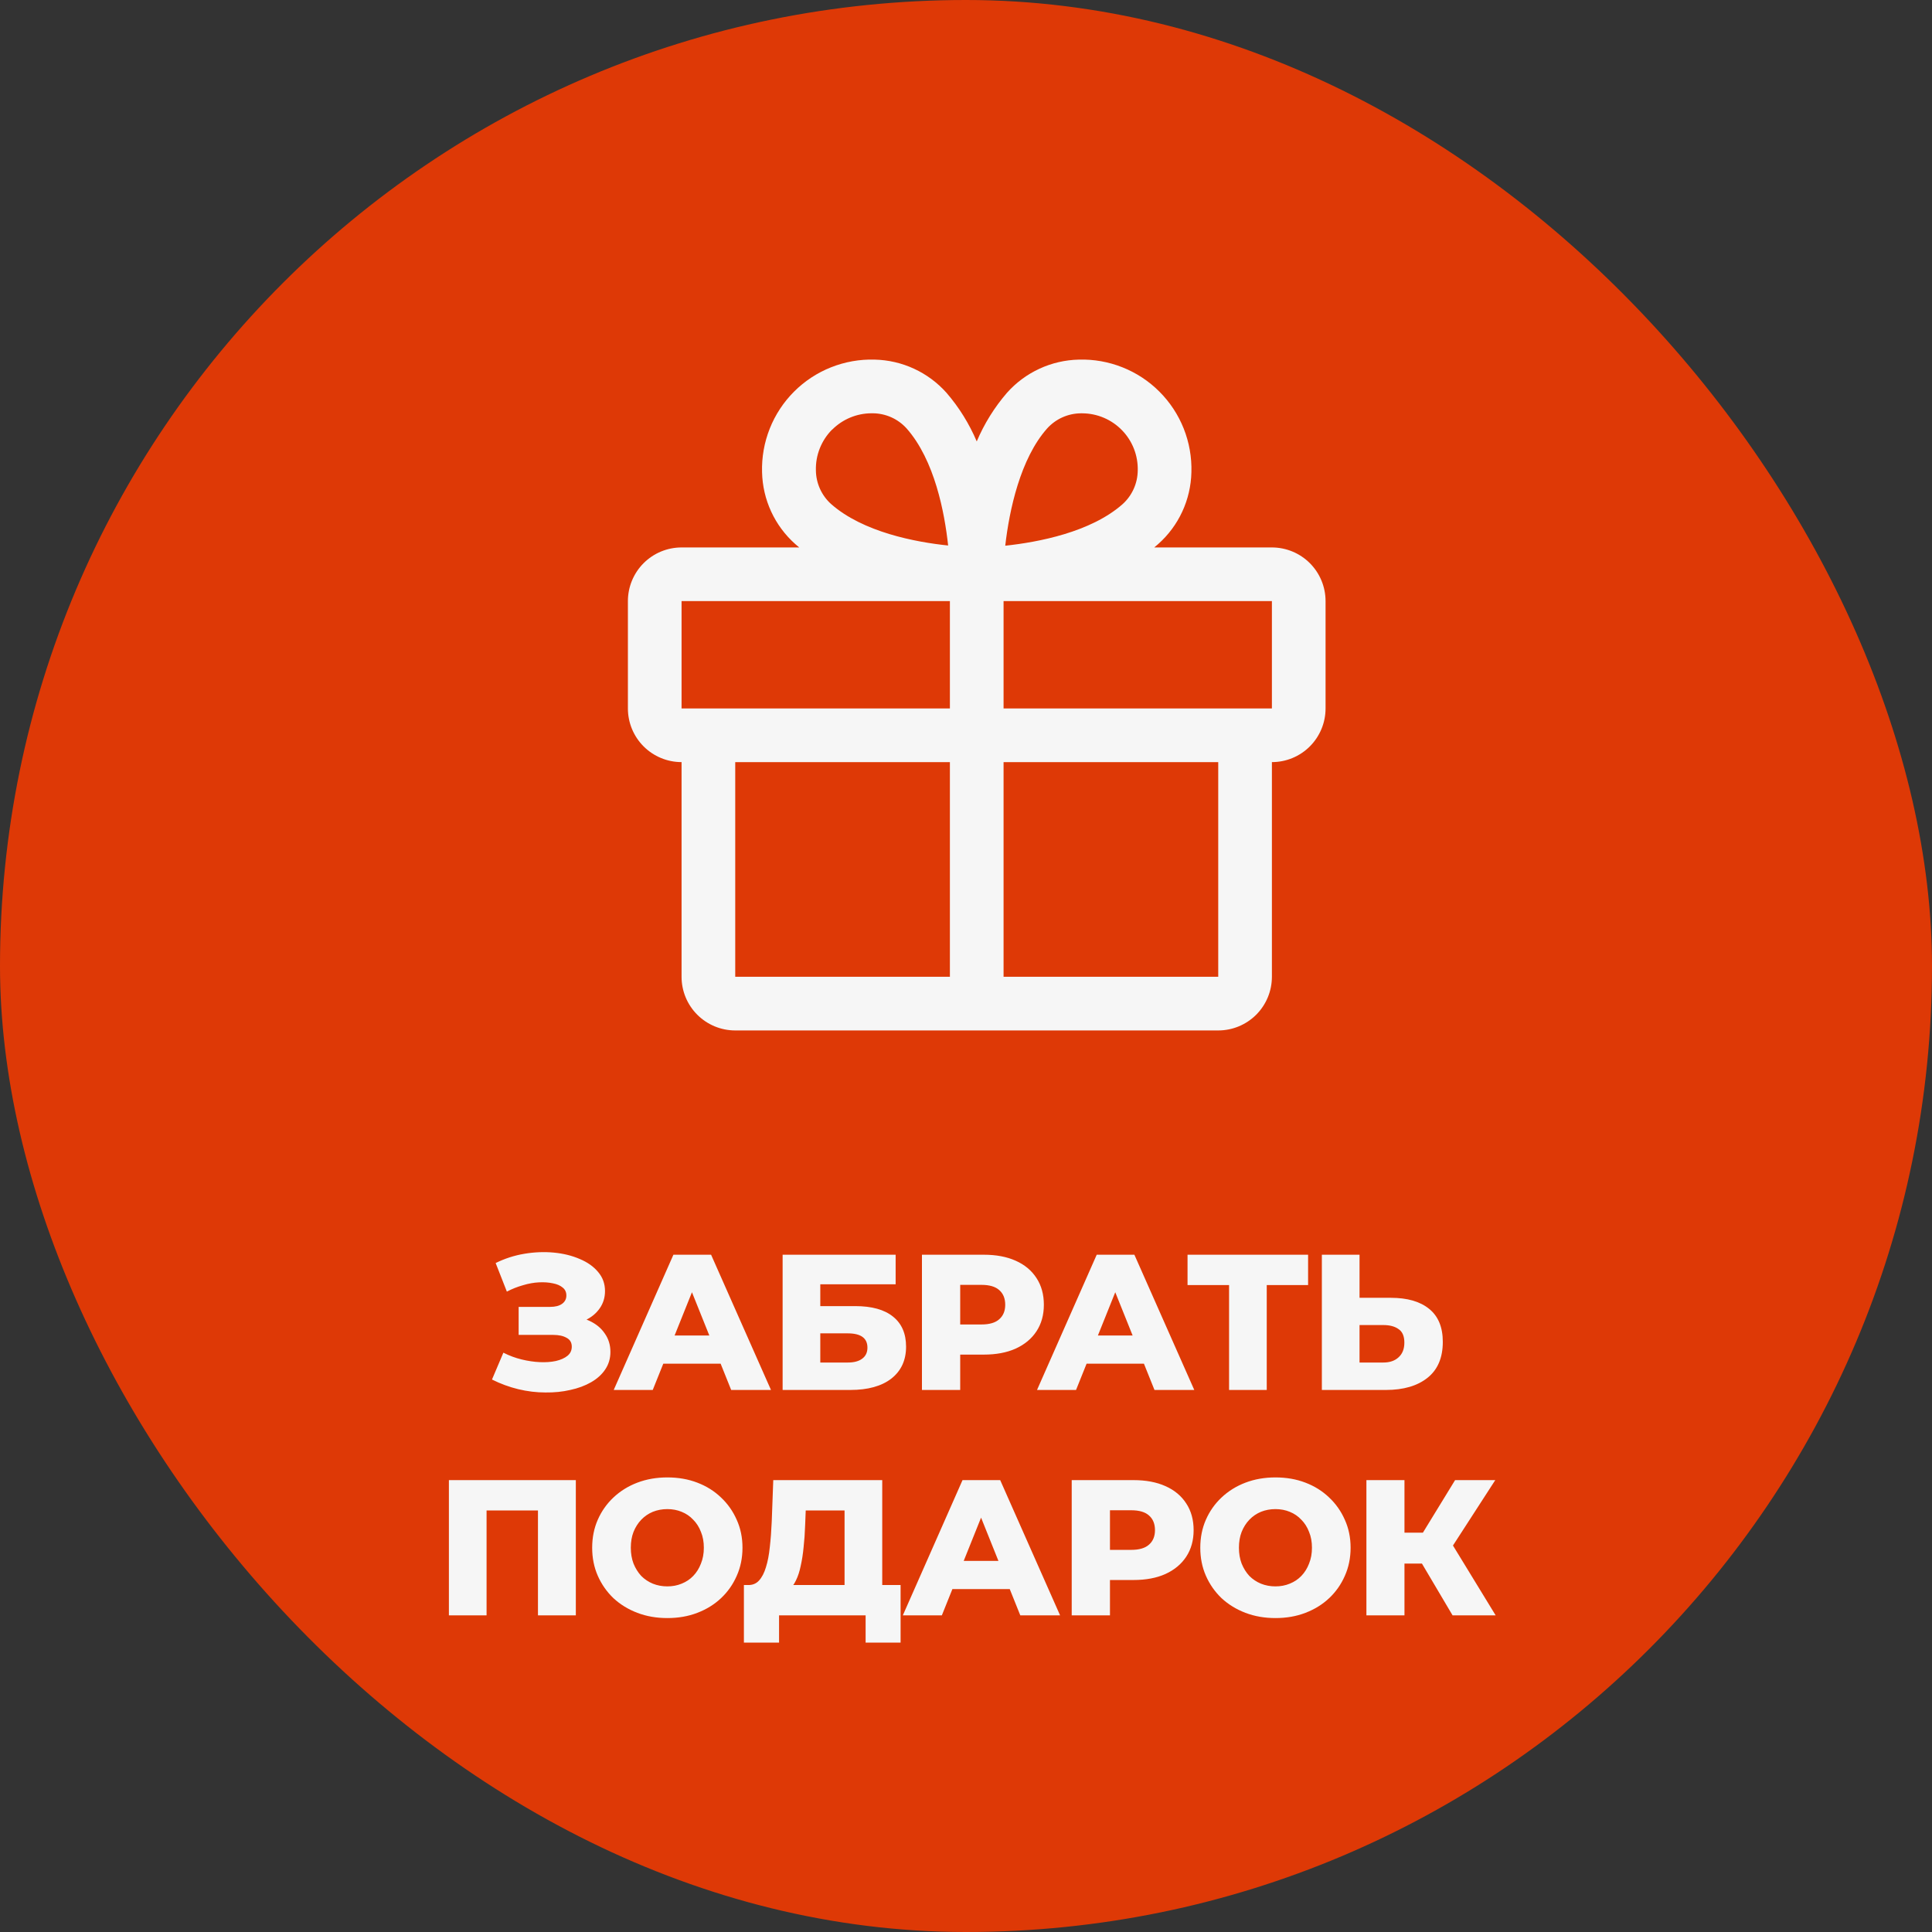 <svg width="120" height="120" viewBox="0 0 120 120" fill="none" xmlns="http://www.w3.org/2000/svg">
<rect x="0" y="0" width="120" height="120" fill="#333333" stroke="none"/>
<rect width="120" height="120" rx="60" fill="#DE3906"/>
<path d="M79 34.003H71.692C71.773 33.934 71.856 33.868 71.935 33.795C72.568 33.233 73.078 32.546 73.433 31.778C73.789 31.01 73.981 30.176 74 29.33C74.027 28.404 73.865 27.483 73.524 26.622C73.182 25.762 72.668 24.98 72.013 24.325C71.359 23.67 70.577 23.155 69.716 22.814C68.856 22.472 67.934 22.309 67.008 22.336C66.162 22.355 65.328 22.547 64.56 22.903C63.791 23.258 63.104 23.768 62.542 24.401C61.764 25.303 61.131 26.321 60.667 27.418C60.202 26.321 59.57 25.303 58.792 24.401C58.229 23.768 57.542 23.258 56.774 22.903C56.005 22.547 55.172 22.355 54.325 22.336C53.399 22.309 52.478 22.472 51.617 22.814C50.757 23.155 49.975 23.67 49.32 24.325C48.665 24.98 48.151 25.762 47.81 26.622C47.468 27.483 47.306 28.404 47.333 29.33C47.352 30.176 47.545 31.01 47.9 31.778C48.255 32.546 48.765 33.233 49.398 33.795C49.477 33.864 49.56 33.93 49.642 34.003H42.333C41.449 34.003 40.601 34.354 39.976 34.979C39.351 35.605 39 36.452 39 37.336V44.003C39 44.887 39.351 45.735 39.976 46.36C40.601 46.985 41.449 47.336 42.333 47.336V60.67C42.333 61.554 42.684 62.402 43.31 63.027C43.935 63.652 44.783 64.003 45.667 64.003H75.667C76.551 64.003 77.399 63.652 78.024 63.027C78.649 62.402 79 61.554 79 60.67V47.336C79.884 47.336 80.732 46.985 81.357 46.36C81.982 45.735 82.333 44.887 82.333 44.003V37.336C82.333 36.452 81.982 35.605 81.357 34.979C80.732 34.354 79.884 34.003 79 34.003ZM65.042 26.609C65.306 26.318 65.627 26.084 65.985 25.923C66.344 25.762 66.732 25.676 67.125 25.672H67.227C67.688 25.675 68.143 25.77 68.567 25.951C68.991 26.132 69.374 26.396 69.694 26.727C70.015 27.058 70.266 27.45 70.433 27.88C70.6 28.309 70.679 28.767 70.667 29.228C70.662 29.621 70.577 30.009 70.415 30.368C70.254 30.726 70.02 31.047 69.729 31.311C67.752 33.061 64.471 33.678 62.438 33.895C62.688 31.689 63.375 28.482 65.042 26.609ZM51.69 26.684C52.335 26.039 53.21 25.674 54.123 25.67H54.225C54.618 25.674 55.006 25.76 55.365 25.921C55.723 26.082 56.044 26.316 56.308 26.607C58.056 28.582 58.673 31.857 58.89 33.882C56.865 33.674 53.59 33.049 51.615 31.301C51.323 31.037 51.09 30.716 50.928 30.357C50.767 29.999 50.681 29.611 50.677 29.218C50.664 28.749 50.746 28.283 50.919 27.848C51.092 27.412 51.351 27.017 51.681 26.684H51.69ZM42.333 37.336H59V44.003H42.333V37.336ZM45.667 47.336H59V60.67H45.667V47.336ZM75.667 60.67H62.333V47.336H75.667V60.67ZM79 44.003H62.333V37.336H79V44.003Z" fill="#F6F6F6"/>
<path d="M30.558 85.685L31.266 84.017C31.626 84.201 32.002 84.341 32.394 84.437C32.786 84.533 33.166 84.589 33.534 84.605C33.902 84.621 34.234 84.597 34.53 84.533C34.834 84.461 35.074 84.353 35.25 84.209C35.426 84.065 35.514 83.877 35.514 83.645C35.514 83.389 35.406 83.205 35.19 83.093C34.982 82.973 34.706 82.913 34.362 82.913H32.214V81.173H34.17C34.49 81.173 34.738 81.109 34.914 80.981C35.09 80.853 35.178 80.681 35.178 80.465C35.178 80.257 35.102 80.093 34.95 79.973C34.798 79.845 34.594 79.757 34.338 79.709C34.082 79.653 33.794 79.633 33.474 79.649C33.154 79.665 32.822 79.725 32.478 79.829C32.134 79.925 31.802 80.057 31.482 80.225L30.786 78.449C31.354 78.169 31.95 77.977 32.574 77.873C33.198 77.769 33.806 77.745 34.398 77.801C34.99 77.857 35.526 77.989 36.006 78.197C36.486 78.397 36.866 78.665 37.146 79.001C37.434 79.337 37.578 79.733 37.578 80.189C37.578 80.589 37.47 80.945 37.254 81.257C37.038 81.569 36.746 81.813 36.378 81.989C36.01 82.165 35.586 82.253 35.106 82.253L35.166 81.749C35.718 81.749 36.198 81.845 36.606 82.037C37.022 82.229 37.342 82.493 37.566 82.829C37.798 83.157 37.914 83.537 37.914 83.969C37.914 84.377 37.806 84.741 37.59 85.061C37.382 85.373 37.09 85.637 36.714 85.853C36.338 86.069 35.906 86.229 35.418 86.333C34.938 86.445 34.422 86.497 33.87 86.489C33.318 86.489 32.758 86.421 32.19 86.285C31.63 86.149 31.086 85.949 30.558 85.685ZM38.119 86.333L41.827 77.933H44.167L47.887 86.333H45.415L42.511 79.097H43.447L40.543 86.333H38.119ZM40.147 84.701L40.759 82.949H44.863L45.475 84.701H40.147ZM48.61 86.333V77.933H55.63V79.769H50.95V81.125H53.122C54.146 81.125 54.926 81.341 55.462 81.773C56.006 82.205 56.278 82.829 56.278 83.645C56.278 84.485 55.974 85.145 55.366 85.625C54.758 86.097 53.906 86.333 52.81 86.333H48.61ZM50.95 84.629H52.654C53.046 84.629 53.346 84.549 53.554 84.389C53.77 84.229 53.878 84.001 53.878 83.705C53.878 83.113 53.47 82.817 52.654 82.817H50.95V84.629ZM57.264 86.333V77.933H61.104C61.872 77.933 62.532 78.057 63.084 78.305C63.644 78.553 64.076 78.913 64.38 79.385C64.684 79.849 64.836 80.401 64.836 81.041C64.836 81.673 64.684 82.221 64.38 82.685C64.076 83.149 63.644 83.509 63.084 83.765C62.532 84.013 61.872 84.137 61.104 84.137H58.584L59.64 83.105V86.333H57.264ZM59.64 83.357L58.584 82.265H60.96C61.456 82.265 61.824 82.157 62.064 81.941C62.312 81.725 62.436 81.425 62.436 81.041C62.436 80.649 62.312 80.345 62.064 80.129C61.824 79.913 61.456 79.805 60.96 79.805H58.584L59.64 78.713V83.357ZM64.411 86.333L68.119 77.933H70.459L74.179 86.333H71.707L68.803 79.097H69.739L66.835 86.333H64.411ZM66.439 84.701L67.051 82.949H71.155L71.767 84.701H66.439ZM76.34 86.333V79.289L76.868 79.817H73.76V77.933H81.248V79.817H78.151L78.68 79.289V86.333H76.34ZM86.387 80.609C87.411 80.609 88.203 80.837 88.763 81.293C89.331 81.749 89.615 82.433 89.615 83.345C89.615 84.329 89.299 85.073 88.667 85.577C88.035 86.081 87.171 86.333 86.075 86.333H82.103V77.933H84.443V80.609H86.387ZM85.919 84.629C86.319 84.629 86.635 84.521 86.867 84.305C87.107 84.089 87.227 83.785 87.227 83.393C87.227 82.993 87.107 82.713 86.867 82.553C86.635 82.385 86.319 82.301 85.919 82.301H84.443V84.629H85.919ZM27.882 100.333V91.933H35.766V100.333H33.414V93.289L33.942 93.817H29.706L30.222 93.289V100.333H27.882ZM41.449 100.501C40.777 100.501 40.157 100.393 39.589 100.177C39.021 99.961 38.525 99.657 38.101 99.265C37.685 98.865 37.361 98.401 37.129 97.873C36.897 97.345 36.781 96.765 36.781 96.133C36.781 95.501 36.897 94.921 37.129 94.393C37.361 93.865 37.685 93.405 38.101 93.013C38.525 92.613 39.021 92.305 39.589 92.089C40.157 91.873 40.777 91.765 41.449 91.765C42.129 91.765 42.749 91.873 43.309 92.089C43.877 92.305 44.369 92.613 44.785 93.013C45.201 93.405 45.525 93.865 45.757 94.393C45.997 94.921 46.117 95.501 46.117 96.133C46.117 96.765 45.997 97.349 45.757 97.885C45.525 98.413 45.201 98.873 44.785 99.265C44.369 99.657 43.877 99.961 43.309 100.177C42.749 100.393 42.129 100.501 41.449 100.501ZM41.449 98.533C41.769 98.533 42.065 98.477 42.337 98.365C42.617 98.253 42.857 98.093 43.057 97.885C43.265 97.669 43.425 97.413 43.537 97.117C43.657 96.821 43.717 96.493 43.717 96.133C43.717 95.765 43.657 95.437 43.537 95.149C43.425 94.853 43.265 94.601 43.057 94.393C42.857 94.177 42.617 94.013 42.337 93.901C42.065 93.789 41.769 93.733 41.449 93.733C41.129 93.733 40.829 93.789 40.549 93.901C40.277 94.013 40.037 94.177 39.829 94.393C39.629 94.601 39.469 94.853 39.349 95.149C39.237 95.437 39.181 95.765 39.181 96.133C39.181 96.493 39.237 96.821 39.349 97.117C39.469 97.413 39.629 97.669 39.829 97.885C40.037 98.093 40.277 98.253 40.549 98.365C40.829 98.477 41.129 98.533 41.449 98.533ZM52.457 99.301V93.817H50.045L50.009 94.729C49.993 95.217 49.961 95.673 49.913 96.097C49.873 96.521 49.813 96.909 49.733 97.261C49.661 97.613 49.561 97.917 49.433 98.173C49.313 98.421 49.165 98.613 48.989 98.749L46.457 98.449C46.737 98.457 46.965 98.365 47.141 98.173C47.325 97.973 47.469 97.697 47.573 97.345C47.685 96.993 47.765 96.577 47.813 96.097C47.869 95.617 47.909 95.093 47.933 94.525L48.029 91.933H54.797V99.301H52.457ZM46.205 102.025V98.449H55.937V102.025H53.765V100.333H48.389V102.025H46.205ZM56.076 100.333L59.784 91.933H62.124L65.844 100.333H63.372L60.468 93.097H61.404L58.5 100.333H56.076ZM58.104 98.701L58.716 96.949H62.82L63.432 98.701H58.104ZM66.566 100.333V91.933H70.406C71.174 91.933 71.834 92.057 72.386 92.305C72.946 92.553 73.378 92.913 73.682 93.385C73.986 93.849 74.138 94.401 74.138 95.041C74.138 95.673 73.986 96.221 73.682 96.685C73.378 97.149 72.946 97.509 72.386 97.765C71.834 98.013 71.174 98.137 70.406 98.137H67.886L68.942 97.105V100.333H66.566ZM68.942 97.357L67.886 96.265H70.262C70.758 96.265 71.126 96.157 71.366 95.941C71.614 95.725 71.738 95.425 71.738 95.041C71.738 94.649 71.614 94.345 71.366 94.129C71.126 93.913 70.758 93.805 70.262 93.805H67.886L68.942 92.713V97.357ZM79.22 100.501C78.548 100.501 77.928 100.393 77.36 100.177C76.792 99.961 76.296 99.657 75.872 99.265C75.456 98.865 75.132 98.401 74.9 97.873C74.668 97.345 74.552 96.765 74.552 96.133C74.552 95.501 74.668 94.921 74.9 94.393C75.132 93.865 75.456 93.405 75.872 93.013C76.296 92.613 76.792 92.305 77.36 92.089C77.928 91.873 78.548 91.765 79.22 91.765C79.9 91.765 80.52 91.873 81.08 92.089C81.648 92.305 82.14 92.613 82.556 93.013C82.972 93.405 83.296 93.865 83.528 94.393C83.768 94.921 83.888 95.501 83.888 96.133C83.888 96.765 83.768 97.349 83.528 97.885C83.296 98.413 82.972 98.873 82.556 99.265C82.14 99.657 81.648 99.961 81.08 100.177C80.52 100.393 79.9 100.501 79.22 100.501ZM79.22 98.533C79.54 98.533 79.836 98.477 80.108 98.365C80.388 98.253 80.628 98.093 80.828 97.885C81.036 97.669 81.196 97.413 81.308 97.117C81.428 96.821 81.488 96.493 81.488 96.133C81.488 95.765 81.428 95.437 81.308 95.149C81.196 94.853 81.036 94.601 80.828 94.393C80.628 94.177 80.388 94.013 80.108 93.901C79.836 93.789 79.54 93.733 79.22 93.733C78.9 93.733 78.6 93.789 78.32 93.901C78.048 94.013 77.808 94.177 77.6 94.393C77.4 94.601 77.24 94.853 77.12 95.149C77.008 95.437 76.952 95.765 76.952 96.133C76.952 96.493 77.008 96.821 77.12 97.117C77.24 97.413 77.4 97.669 77.6 97.885C77.808 98.093 78.048 98.253 78.32 98.365C78.6 98.477 78.9 98.533 79.22 98.533ZM90.222 100.333L87.858 96.337L89.766 95.209L92.898 100.333H90.222ZM84.87 100.333V91.933H87.234V100.333H84.87ZM86.55 97.117V95.197H89.598V97.117H86.55ZM89.994 96.385L87.798 96.145L90.378 91.933H92.874L89.994 96.385Z" fill="#F6F6F6"/>
</svg>
